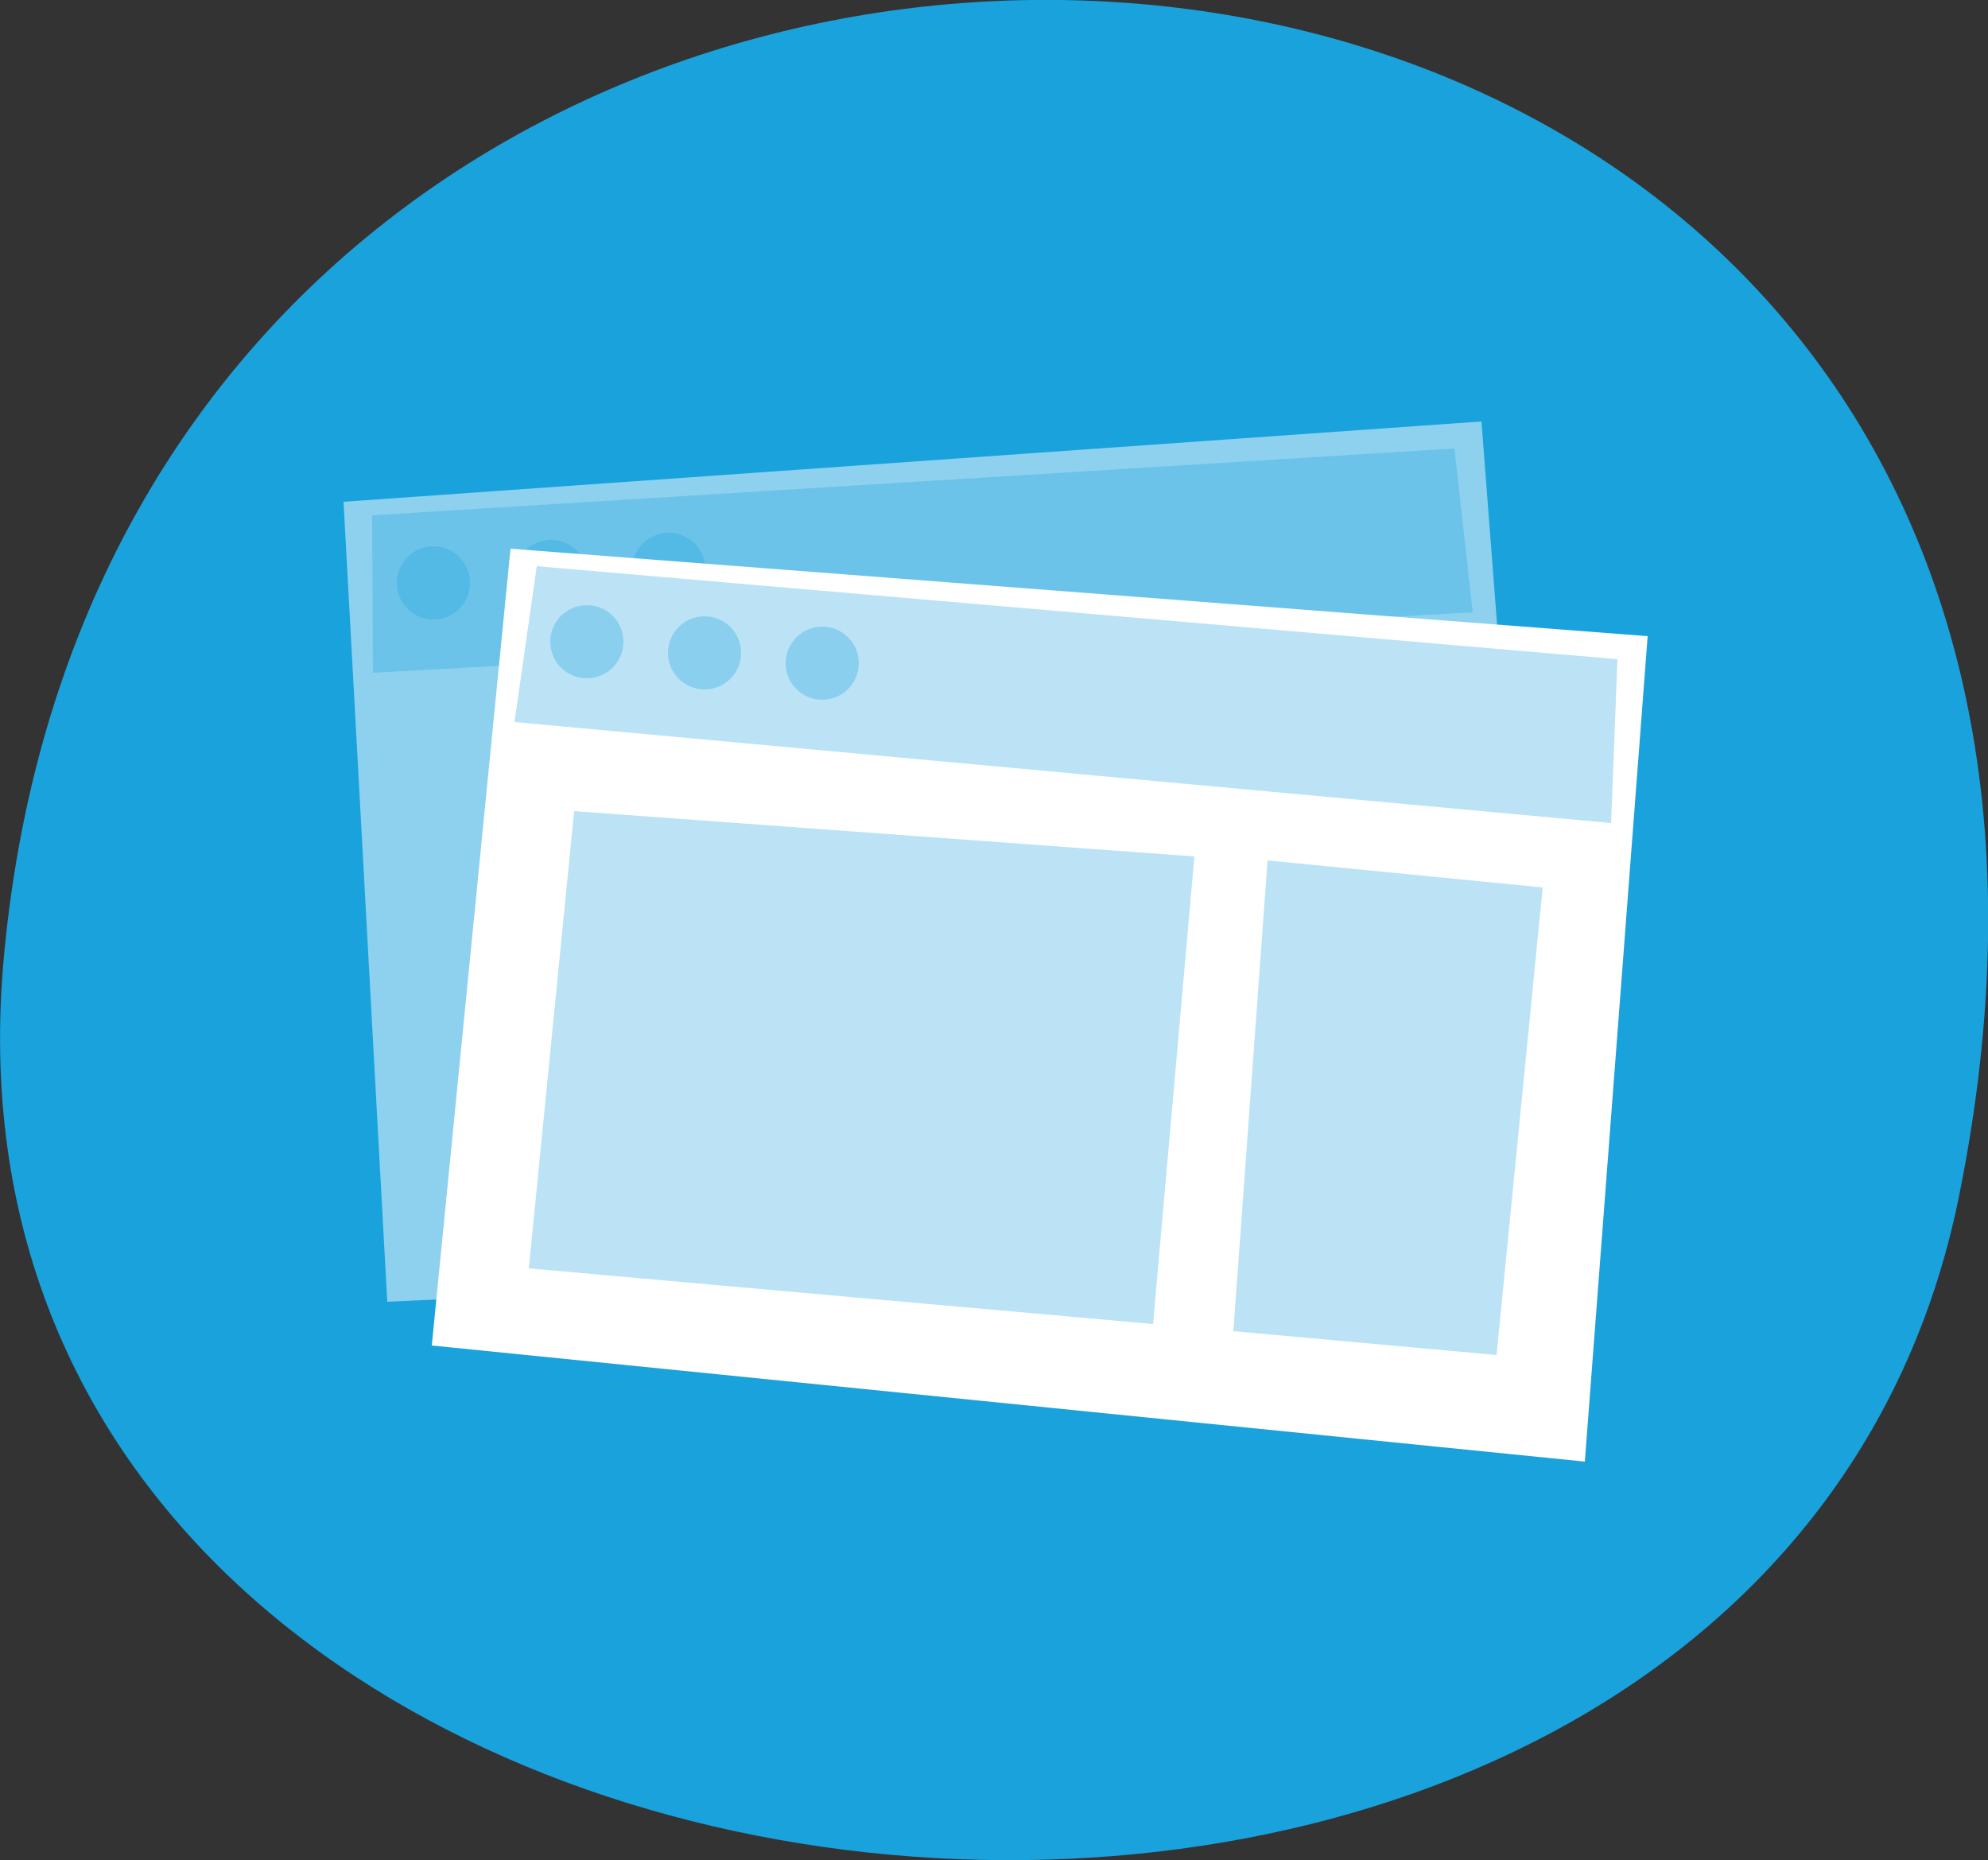 <?xml version="1.0" encoding="utf-8"?>
<!-- Generator: Adobe Illustrator 18.0.0, SVG Export Plug-In . SVG Version: 6.00 Build 0)  -->
<!DOCTYPE svg PUBLIC "-//W3C//DTD SVG 1.1//EN" "http://www.w3.org/Graphics/SVG/1.1/DTD/svg11.dtd">
<svg version="1.1" id="Layer_1" xmlns="http://www.w3.org/2000/svg" xmlns:xlink="http://www.w3.org/1999/xlink" x="0px" y="0px"
	 viewBox="0 0 250 233.9" enable-background="new 0 0 250 233.9" xml:space="preserve">
<rect x="0" y="0" width="250" height="233.9" fill="#333333" stroke="none"/>
<g>
	<g>
		<path fill="#1AA2DC" d="M246.3,150.7C284.5-37,16.5-51.9,0.5,120.2C-12.1,254.7,220.6,276.2,246.3,150.7z"/>
	</g>
	<g opacity="0.5">
		<polygon fill="#FFFFFF" points="186.3,53 43.2,63.1 48.7,163.7 194.3,156.9 		"/>
		<g opacity="0.3">
			<polygon fill="#1AA2DC" points="185.2,77 46.9,84.6 46.8,64.8 182.9,56.4 			"/>
		</g>
		<g opacity="0.3">
			<circle fill="#1AA2DC" cx="54.5" cy="73.3" r="4.6"/>
		</g>
		<g opacity="0.3">
			<circle fill="#1AA2DC" cx="69.3" cy="72.5" r="4.6"/>
		</g>
		<g opacity="0.3">
			<circle fill="#1AA2DC" cx="84.1" cy="71.6" r="4.6"/>
		</g>
	</g>
	<g>
		<polygon fill="#FFFFFF" points="64.2,69 54.3,169.2 199.3,183.8 207.2,80 		"/>
		<g opacity="0.3">
			<polygon fill="#1AA2DC" points="202.6,103.5 64.7,90.8 67.5,71.2 203.4,82.9 			"/>
		</g>
		<g opacity="0.3">
			<circle fill="#1AA2DC" cx="73.8" cy="80.7" r="4.6"/>
		</g>
		<g opacity="0.3">
			<circle fill="#1AA2DC" cx="88.6" cy="82.1" r="4.6"/>
		</g>
		<g opacity="0.3">
			<circle fill="#1AA2DC" cx="103.4" cy="83.4" r="4.6"/>
		</g>
		<g opacity="0.3">
			<polygon fill="#1AA2DC" points="145,166.5 66.5,159.5 72.2,102 150.2,107.7 			"/>
		</g>
		<g opacity="0.3">
			<polygon fill="#1AA2DC" points="188.2,170.4 155.1,167.4 159.4,108.2 194,111.6 			"/>
		</g>
	</g>
</g>
</svg>
